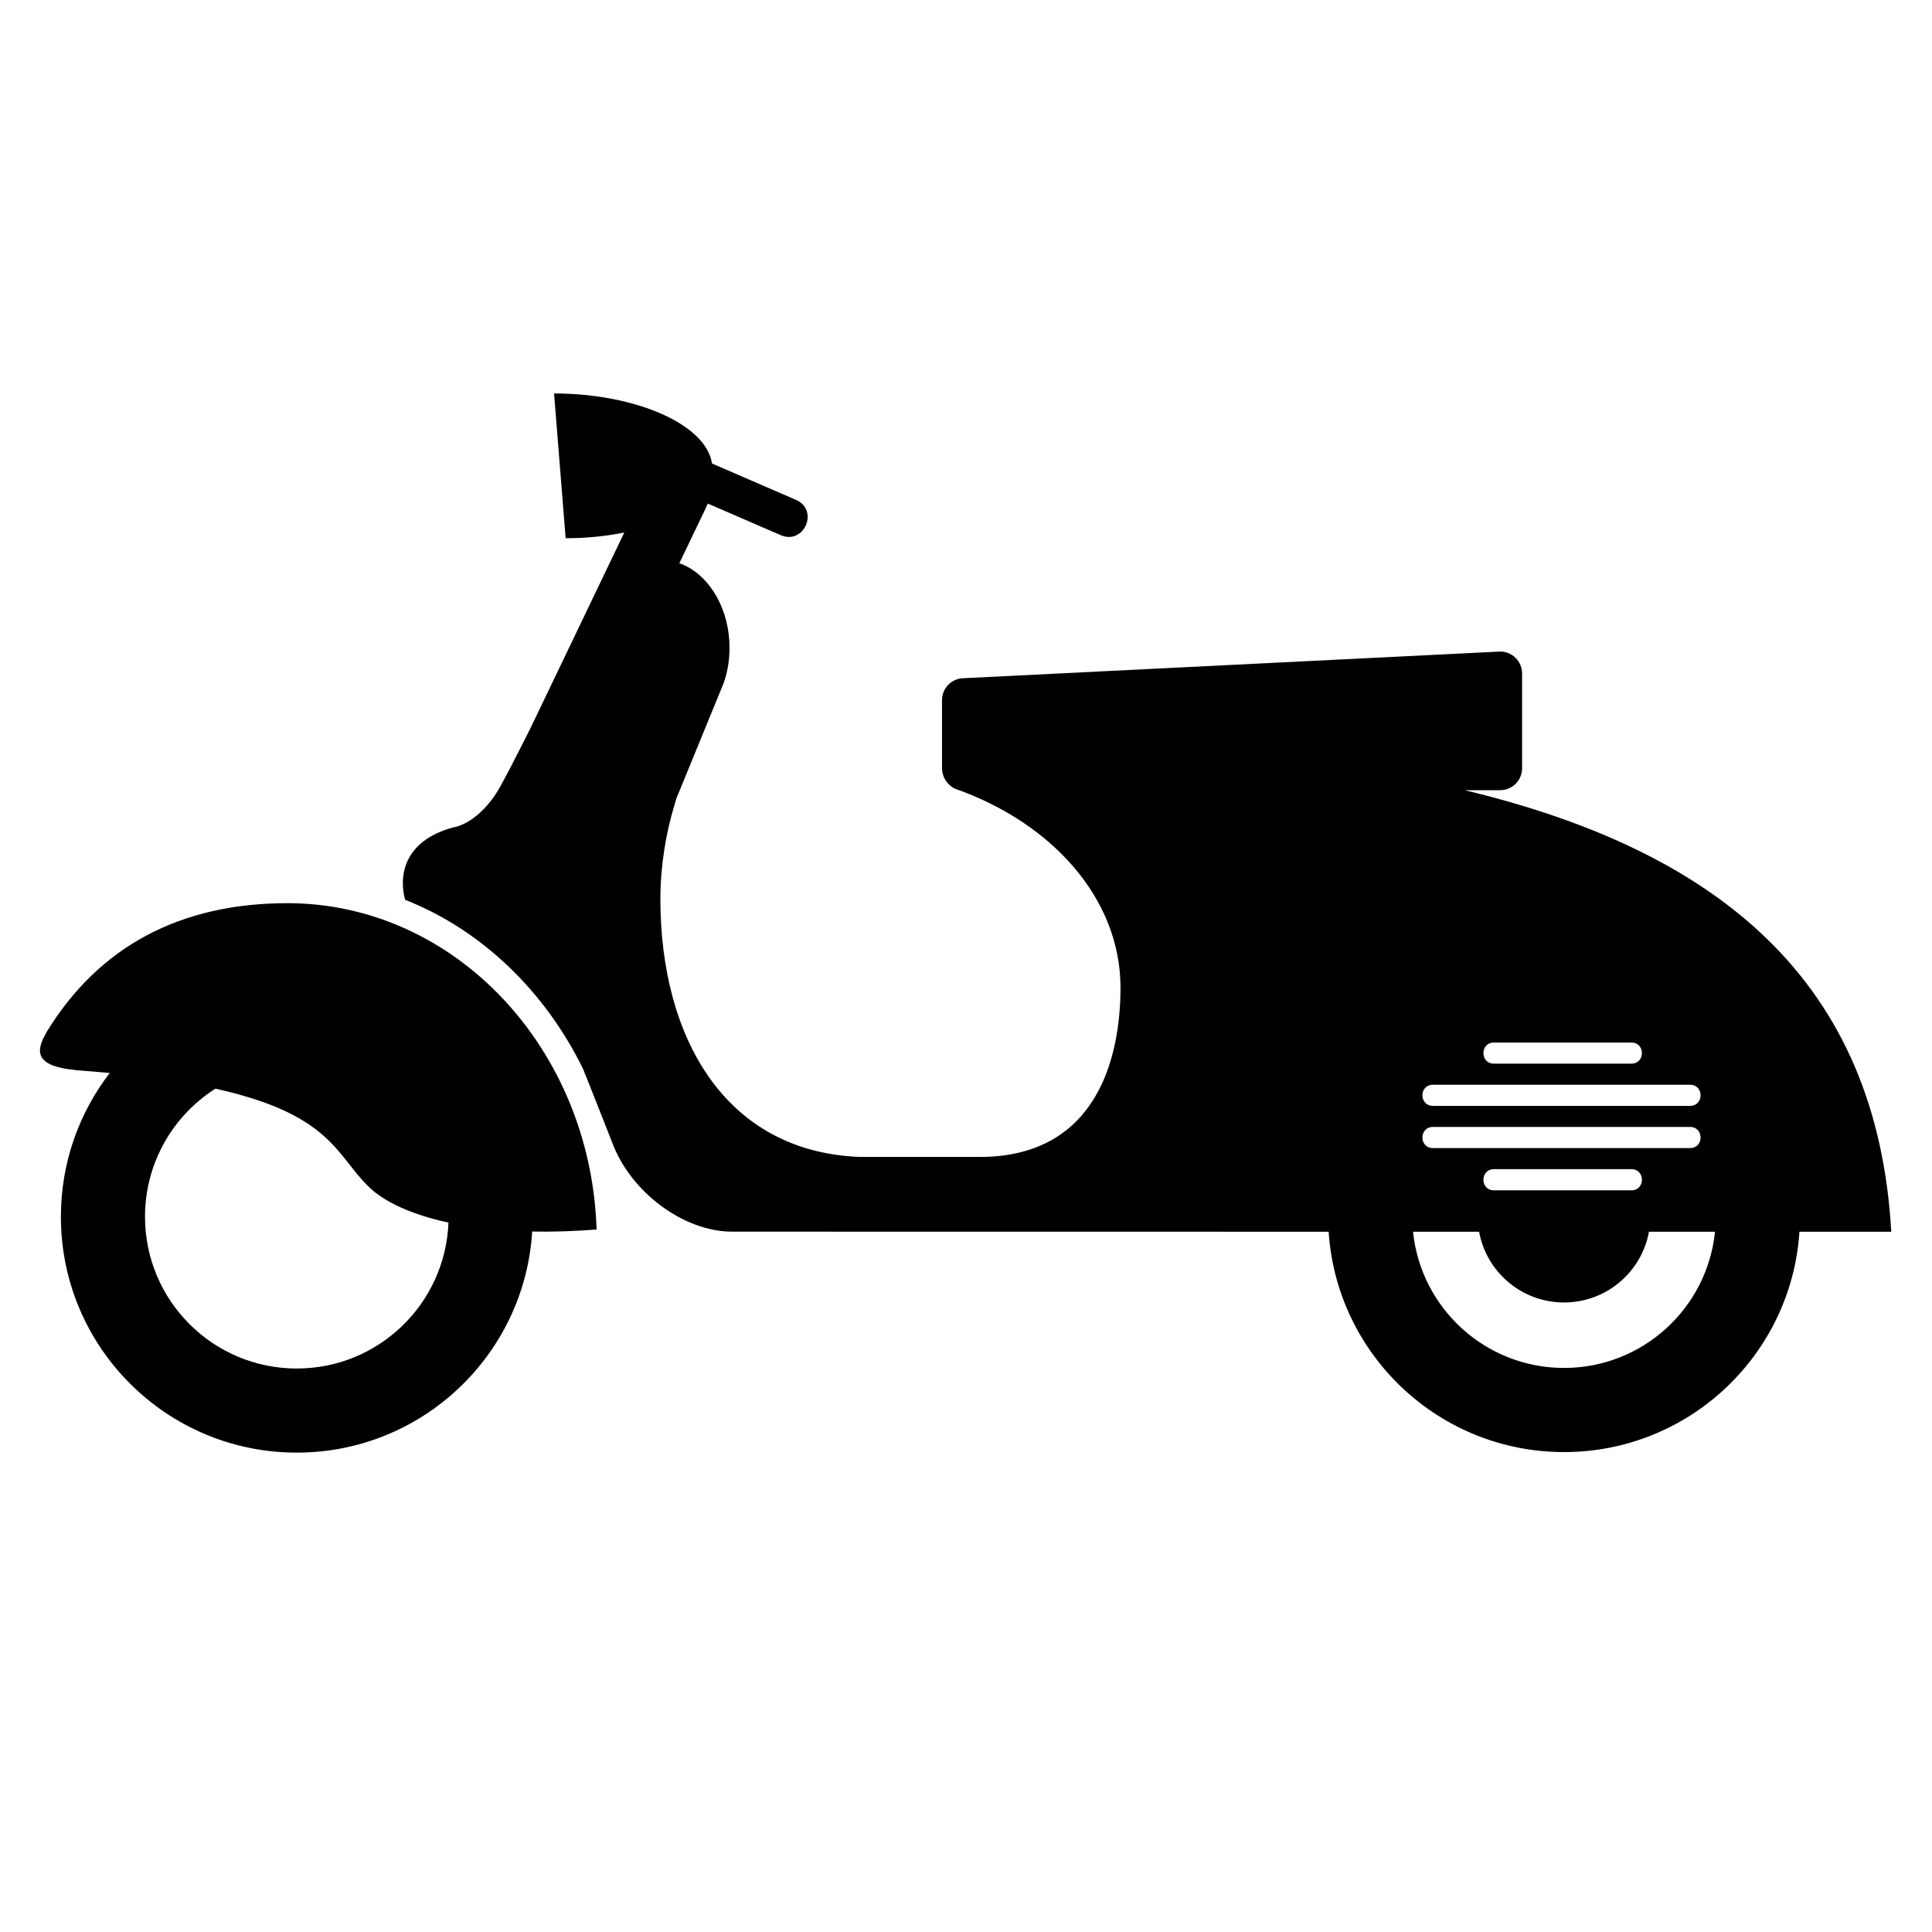 <svg xmlns="http://www.w3.org/2000/svg" xmlns:xlink="http://www.w3.org/1999/xlink" version="1.1" id="Layer_1" x="0px" y="0px" width="100px" height="100px" viewBox="0 0 100 100" enable-background="new 0 0 100 100" xml:space="preserve">
<g>
	<path d="M3.152,62.979c0-2.801,0.943-5.381,2.528-7.44c-0.551-0.052-1.128-0.101-1.735-0.146c0,0-0.043-0.01-0.107-0.016   c-1.954-0.198-2.015-0.915-1.483-1.845l0.023-0.058c2.72-4.49,6.956-6.726,12.499-6.726c8.656,0,15.708,7.508,16.002,16.892   c-1.19,0.092-2.302,0.124-3.333,0.104c-0.395,6.386-5.7,11.443-12.185,11.443C8.618,75.188,3.152,69.724,3.152,62.979L3.152,62.979   z M7.506,62.979c0,4.339,3.516,7.855,7.856,7.855c4.237,0,7.69-3.355,7.85-7.553c-1.924-0.416-3.303-1.071-4.092-1.821   c-1.722-1.64-1.928-3.773-7.971-5.111C8.959,57.743,7.506,60.19,7.506,62.979L7.506,62.979z M73.139,63.755   c0.403,3.96,3.749,7.049,7.816,7.049c4.066,0,7.411-3.089,7.813-7.049H85.35c-0.38,2.083-2.202,3.661-4.395,3.661   c-2.194,0-4.019-1.578-4.396-3.661H73.139L73.139,63.755z M77.328,53.962c-0.729,0-0.729,1.092,0,1.092h7.112   c0.728,0,0.728-1.092,0-1.092H77.328L77.328,53.962z M74.171,56.146c-0.729,0-0.729,1.094,0,1.094h13.304   c0.729,0,0.729-1.094,0-1.094H74.171L74.171,56.146z M77.328,60.516c-0.729,0-0.729,1.095,0,1.095h7.112   c0.728,0,0.728-1.095,0-1.095H77.328L77.328,60.516z M74.171,58.331c-0.729,0-0.729,1.093,0,1.093h13.304   c0.729,0,0.729-1.093,0-1.093H74.171L74.171,58.331z M36.853,23.991l4.344,1.881c1.218,0.527,0.426,2.353-0.791,1.826l-3.771-1.633   l-0.181,0.394l-1.292,2.694c1.391,0.482,2.471,2.076,2.588,4.038c0.046,0.777-0.063,1.518-0.296,2.171l-2.449,5.977   c-0.028,0.104-0.059,0.206-0.09,0.31c-0.454,1.479-0.734,3.205-0.734,4.877c0,7.145,3.323,13.095,10.336,13.358h6.296   c6.019-0.064,7.184-5.229,7.184-8.766c0-4.589-3.53-8.539-8.601-10.307c-0.374-0.204-0.638-0.594-0.638-1.046V36.24   c0-0.628,0.509-1.137,1.137-1.137l27.751-1.379c0.628,0,1.137,0.508,1.137,1.136v4.904c0,0.628-0.509,1.137-1.137,1.137h-1.831   c13.274,3.182,21.348,9.979,22.076,22.854l-4.752-0.001c-0.414,6.367-5.711,11.405-12.183,11.405   c-6.475,0-11.771-5.038-12.185-11.405l-30.881-0.004c-2.512,0-5.236-2.055-6.184-4.565c0,0-1.402-3.566-1.539-3.885   c-1.99-4.038-5.265-7.177-9.197-8.727c-0.316-1.13-0.161-3.03,2.495-3.749c0,0,1.134-0.122,2.206-1.74   c0.296-0.446,1.06-1.952,1.792-3.406l4.851-10.114c-0.925,0.188-1.95,0.294-3.036,0.294l-0.6-7.493   C32.952,20.373,36.556,21.982,36.853,23.991L36.853,23.991z"/>
</g>
</svg>